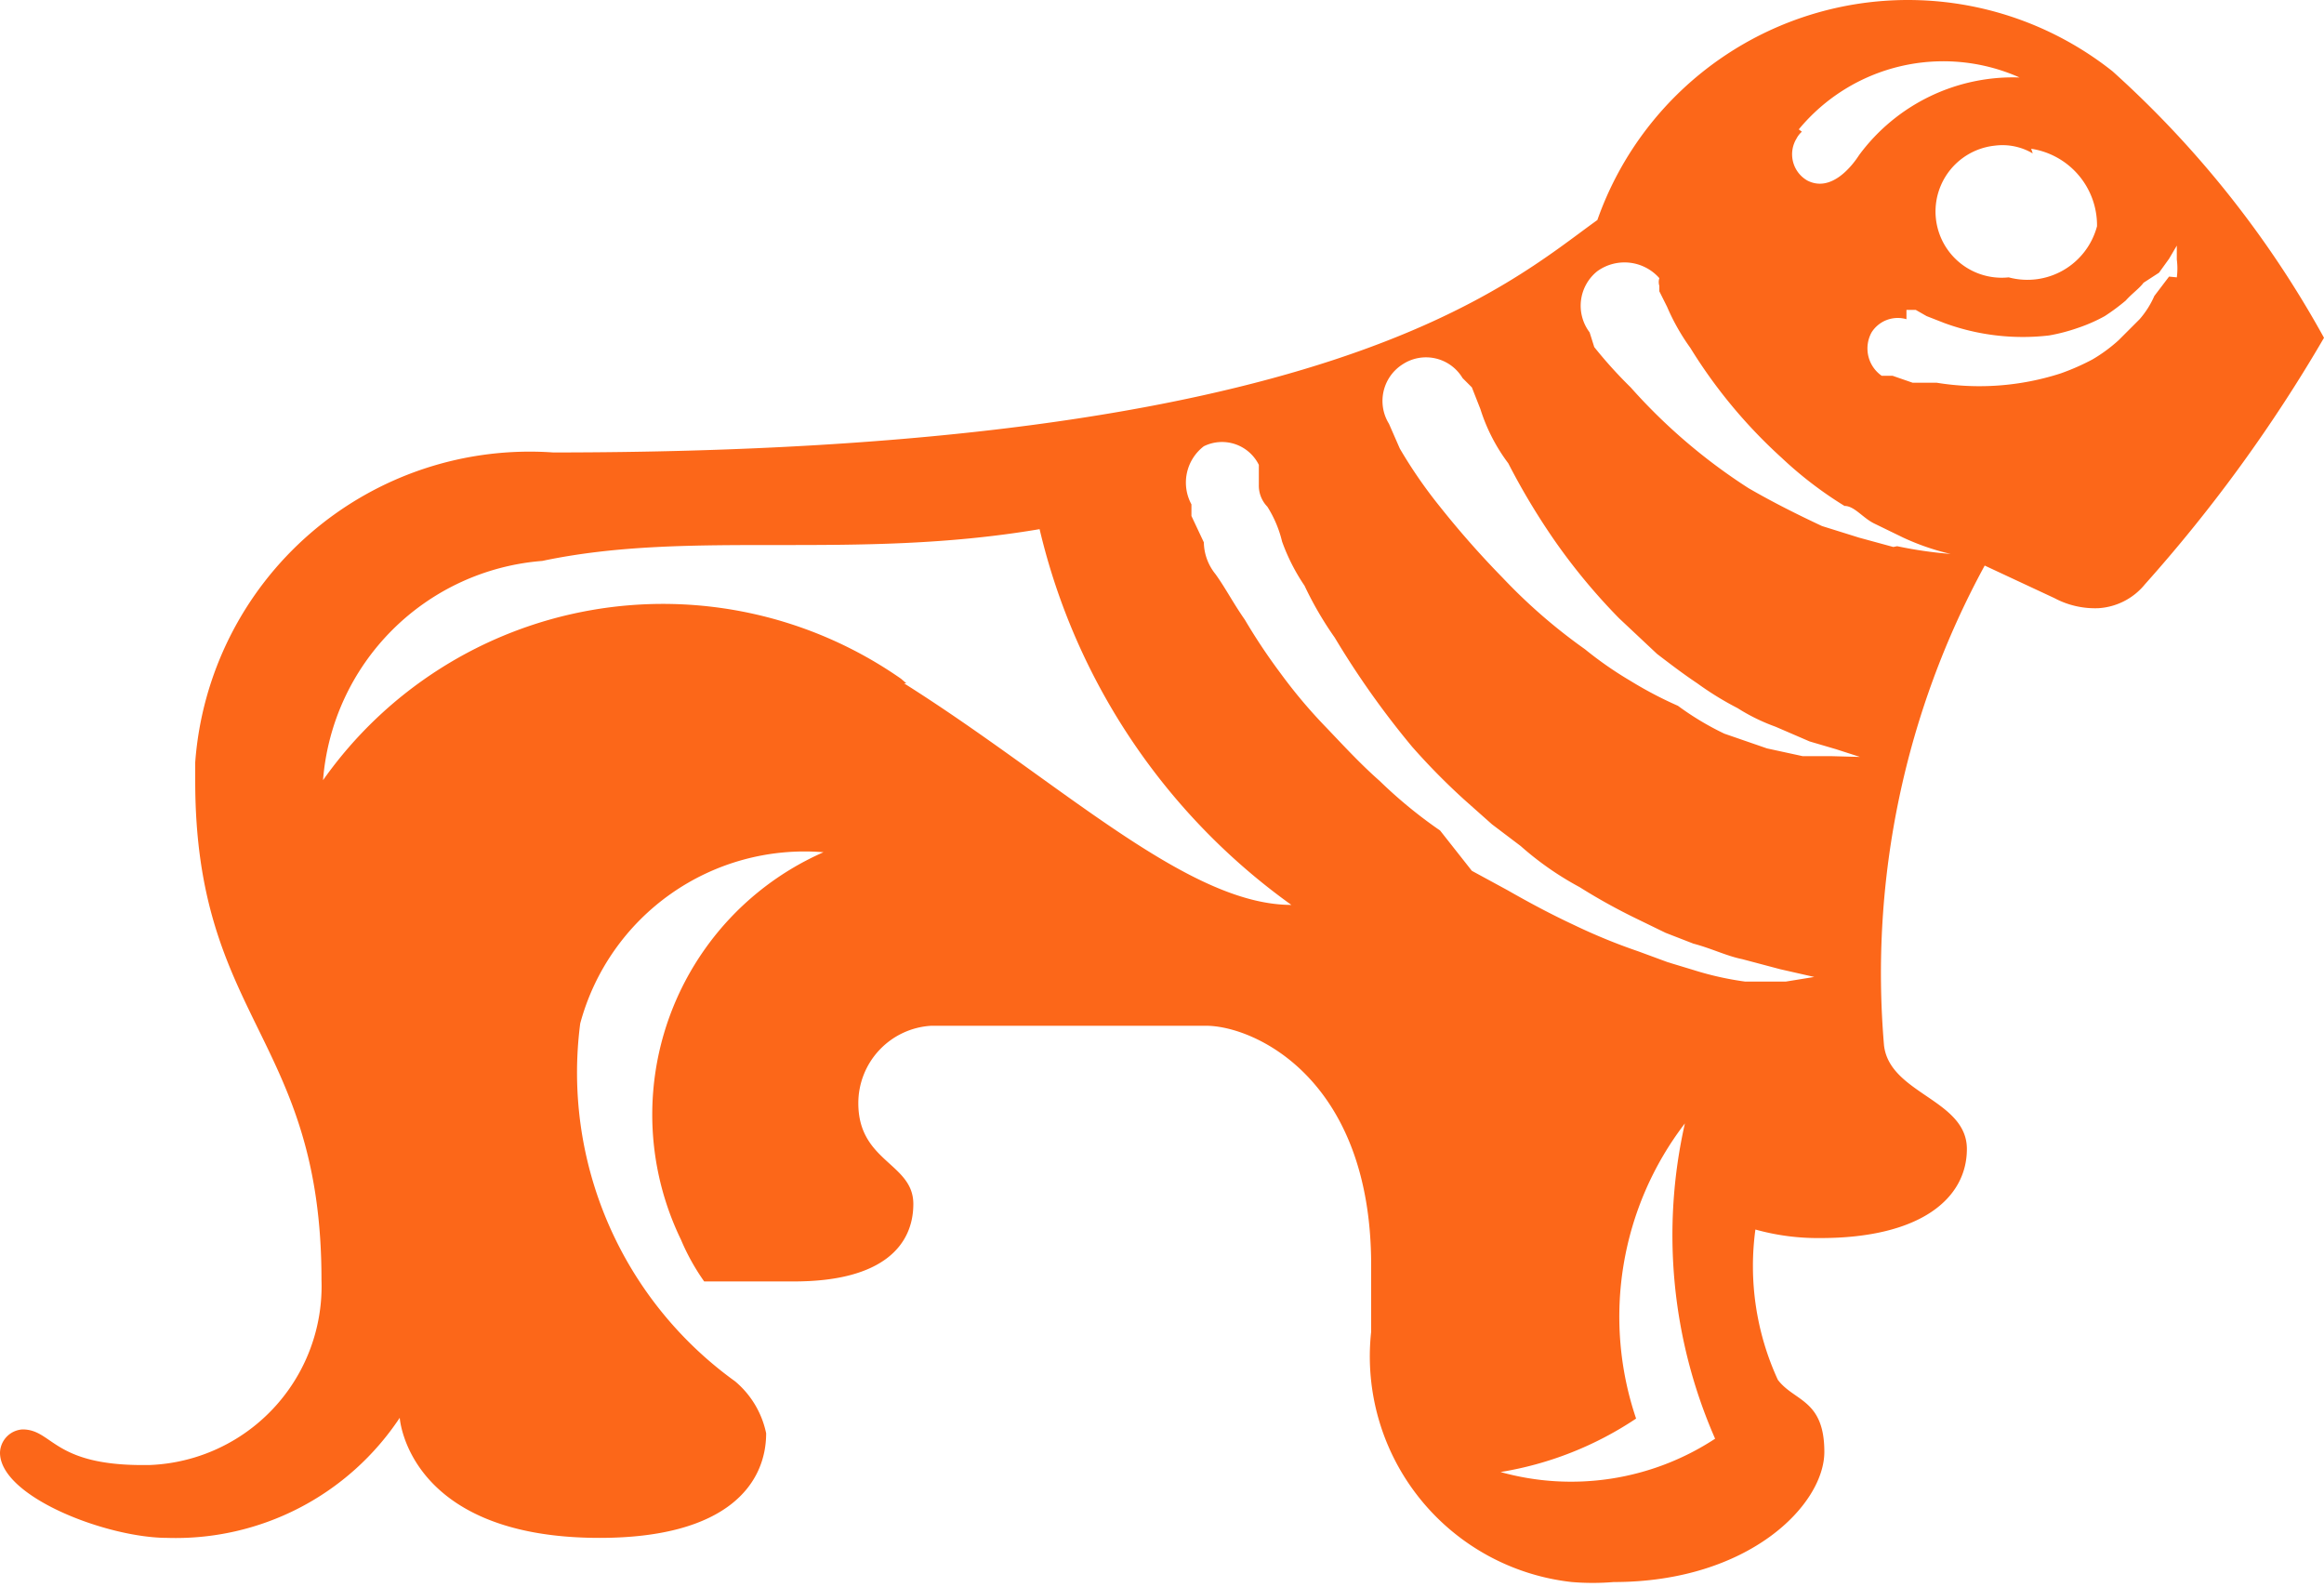 <svg xmlns="http://www.w3.org/2000/svg" viewBox="0 0 30 20.49"><defs><style>.cls-1{fill:#fc6719;}</style></defs><g ><g ><g id="Group"><g ><g ><g ><path id="Shape" class="cls-1" d="M27.27.92a4.25,4.25,0,0,0-6.65,1.92c-1.16.83-3.47,3-13.48,3a4.33,4.33,0,0,0-4.62,4h0v.24c0,3.09,1.63,3.31,1.63,6.44a2.31,2.31,0,0,1-2.23,2.39H1.84c-1.16,0-1.16-.46-1.55-.46a.31.31,0,0,0-.29.3c0,.57,1.38,1.1,2.16,1.1a3.47,3.47,0,0,0,3-1.55s.1,1.55,2.58,1.55c1.65,0,2.15-.7,2.15-1.35a1.19,1.19,0,0,0-.4-.67,4.91,4.91,0,0,1-2-4.62A3,3,0,0,1,10.63,11,3.7,3.7,0,0,0,8.79,16h0a2.86,2.86,0,0,0,.3.54h1.16c1.15,0,1.54-.47,1.54-1s-.71-.54-.71-1.3a1,1,0,0,1,.94-1h3.55c.61,0,2.13.67,2.13,3.09v.86a2.93,2.93,0,0,0,2.59,3.23,3.25,3.25,0,0,0,.54,0c1.75,0,2.72-1,2.72-1.68s-.39-.65-.6-.93a3.51,3.51,0,0,1-.29-1.94,3,3,0,0,0,.84.11c1.29,0,1.89-.51,1.89-1.15s-1-.71-1.07-1.34a11,11,0,0,1,1.3-6.19l.9.42a1.11,1.11,0,0,0,.57.13.84.84,0,0,0,.6-.31A19.45,19.45,0,0,0,30,4.36,13.16,13.16,0,0,0,27.27.92Zm-1.05,1a1,1,0,0,1,.85,1,.93.93,0,0,1-1.14.66h0a.85.85,0,0,1-.18-1.7.77.77,0,0,1,.49.1Zm-3-.25A2.42,2.42,0,0,1,26.07,1,2.47,2.47,0,0,0,24,2c-.09.14-.36.49-.67.33a.39.39,0,0,1-.14-.54.31.31,0,0,1,.07-.09ZM11.7,8.82l-.07-.06a5.37,5.37,0,0,0-7.46,1.31h0A3.08,3.08,0,0,1,7,7.24c1.94-.41,4,0,6.42-.41a8.31,8.31,0,0,0,3.25,4.85c-1.35,0-3-1.6-5-2.86ZM19.37,19a4.43,4.43,0,0,0,1.75-.69,4.1,4.1,0,0,1,.63-3.81,6.54,6.54,0,0,0,.39,4.07,3.39,3.39,0,0,1-2.77.43Zm3.68-6.33h-.52a4,4,0,0,1-.67-.15l-.33-.1-.38-.14a7.59,7.59,0,0,1-.83-.34c-.3-.14-.58-.29-.86-.45L19,11.24l-.41-.52a6,6,0,0,1-.78-.64c-.25-.22-.47-.46-.69-.69a6.62,6.62,0,0,1-.59-.7A7.63,7.63,0,0,1,16.07,8c-.16-.23-.25-.41-.38-.59A.67.67,0,0,1,15.54,7l-.16-.34V6.51a.59.59,0,0,1,.16-.75.53.53,0,0,1,.71.24h0v.26a.39.39,0,0,0,.11.28,1.49,1.49,0,0,1,.19.45,2.55,2.55,0,0,0,.29.57,4.5,4.5,0,0,0,.39.67,11.15,11.15,0,0,0,1,1.41,8.59,8.59,0,0,0,.67.68l.36.32.37.28a4,4,0,0,0,.76.53,7.68,7.68,0,0,0,.74.41l.37.18.36.14c.23.06.43.16.63.2l.49.13.44.1Zm.59-2.91h-.37l-.46-.1-.55-.19a3.67,3.67,0,0,1-.6-.36,5.07,5.07,0,0,1-.61-.32,4.78,4.78,0,0,1-.59-.41,7.14,7.14,0,0,1-1.06-.92,11.86,11.86,0,0,1-.82-.93,6.09,6.09,0,0,1-.51-.74l-.14-.32a.56.56,0,0,1,.18-.77.55.55,0,0,1,.77.18L19,5l.11.28a2.33,2.33,0,0,0,.36.7,8.85,8.85,0,0,0,.6,1,7.81,7.81,0,0,0,.83,1l.49.46c.17.13.34.26.52.38a4,4,0,0,0,.52.32,2.47,2.47,0,0,0,.49.24l.44.19.34.1.31.1Zm.8-2.7L24,6.94l-.48-.15c-.32-.15-.64-.31-.95-.49A7.33,7.33,0,0,1,21.05,5a5.8,5.8,0,0,1-.47-.52l-.06-.19a.57.57,0,0,1,.1-.79.6.6,0,0,1,.8.09.17.17,0,0,0,0,.1v.07l.1.2a2.78,2.78,0,0,0,.3.53A6.56,6.56,0,0,0,23,5.91a5,5,0,0,0,.81.62c.13,0,.24.16.39.23l.37.18a3.14,3.14,0,0,0,.61.21,5.46,5.46,0,0,1-.69-.1ZM28,3.57l-.19.25a1.17,1.17,0,0,1-.19.3l-.27.27a2,2,0,0,1-.34.25,3,3,0,0,1-.41.18A3.42,3.42,0,0,1,25,4.94h-.31l-.26-.09h-.14a.43.43,0,0,1-.13-.56.4.4,0,0,1,.45-.17V4h.12l.14.08.23.09a2.94,2.94,0,0,0,1.35.16,2.36,2.36,0,0,0,.38-.1,2.07,2.07,0,0,0,.34-.15,2.69,2.69,0,0,0,.27-.2c.08-.09.18-.16.23-.23l.2-.13L28,3.34l.1-.17v.18a.89.89,0,0,1,0,.23Z"/></g></g></g></g></g></g></svg>
